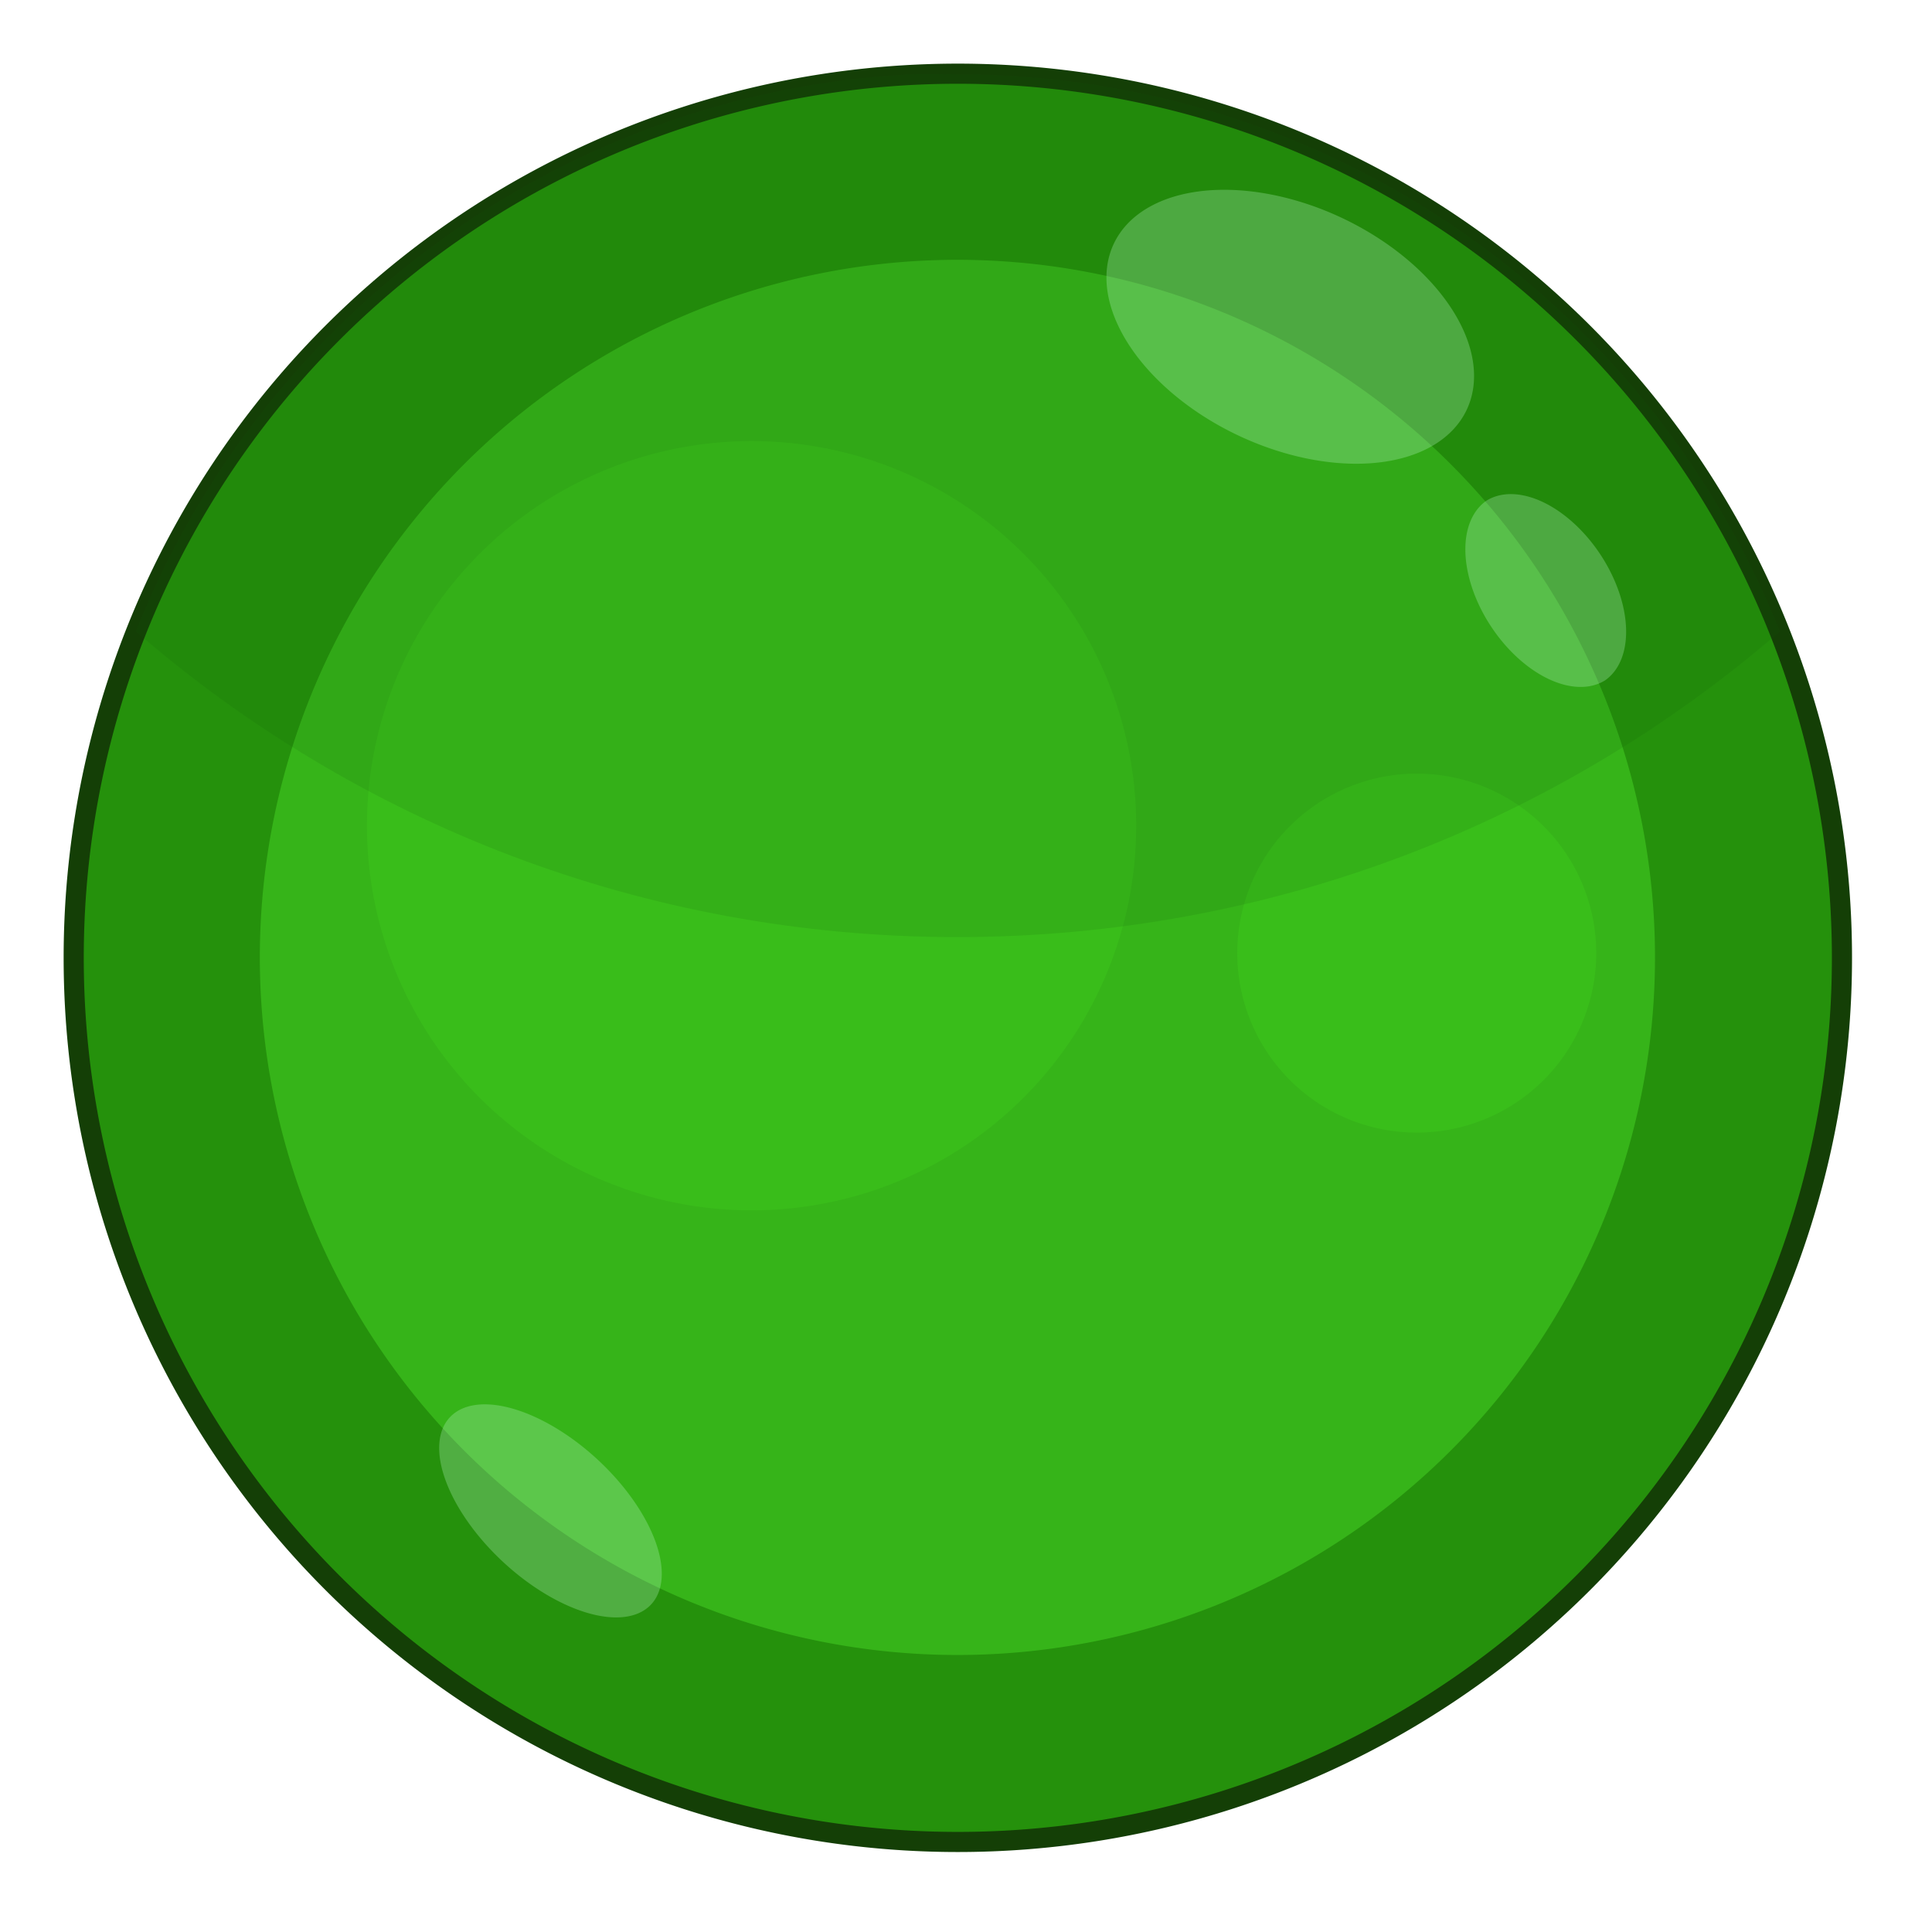 <?xml version="1.0" encoding="UTF-8" standalone="no"?>
<!-- Created with Inkscape (http://www.inkscape.org/) -->

<svg
 xmlns:dc="http://purl.org/dc/elements/1.1/"
 xmlns:cc="http://creativecommons.org/ns#"
 xmlns:rdf="http://www.w3.org/1999/02/22-rdf-syntax-ns#"
 xmlns:svg="http://www.w3.org/2000/svg"
 xmlns="http://www.w3.org/2000/svg"
 version="1.1"
 width="100%"
 height="100%"
 viewBox="0 0 48 48"
 id="svg2985">
<defs
 id="defs2987" />
<path
 d="m 45.763,24.814 a 21.966,21.966 0 1 1 -43.932,0 21.966,21.966 0 1 1 43.932,0 z"
 transform="translate(0,-1.017)"
 id="path3871"
 style="color:#000000;fill:#25910c;fill-opacity:1;fill-rule:nonzero;stroke:none;stroke-width:0.5;marker:none;visibility:visible;display:inline;overflow:visible;enable-background:accumulate" />
<path
 d="m 45.763,24.814 a 21.966,21.966 0 1 1 -43.932,0 21.966,21.966 0 1 1 43.932,0 z"
 transform="translate(0,-1.017)"
 id="path3852"
 style="color:#000000;fill:none;stroke:#143f06;stroke-width:0.5;stroke-linecap:butt;stroke-linejoin:miter;stroke-miterlimit:4;stroke-opacity:1;stroke-dasharray:none;stroke-dashoffset:0;marker:none;visibility:visible;display:inline;overflow:visible;enable-background:accumulate" />
<path
 d="m 45.763,24.814 a 21.966,21.966 0 1 1 -43.932,0 21.966,21.966 0 1 1 43.932,0 z"
 transform="matrix(0.789,0,0,0.789,5.011,4.208)"
 id="path3901"
 style="color:#000000;fill:#36b419;fill-opacity:1;fill-rule:nonzero;stroke:none;stroke-width:0.5;marker:none;visibility:visible;display:inline;overflow:visible;enable-background:accumulate" />
<path
 d="m 45.763,24.814 a 21.966,21.966 0 1 1 -43.932,0 21.966,21.966 0 1 1 43.932,0 z"
 transform="matrix(0.203,0,0,0.203,30.368,18.643)"
 id="path3950"
 style="color:#000000;fill:#45e021;fill-opacity:0.239;fill-rule:nonzero;stroke:none;stroke-width:0.5;marker:none;visibility:visible;display:inline;overflow:visible;enable-background:accumulate" />
<path
 d="m 45.763,24.814 a 21.966,21.966 0 1 1 -43.932,0 21.966,21.966 0 1 1 43.932,0 z"
 transform="matrix(0.435,0,0,0.435,8.321,9.721)"
 id="path3948"
 style="color:#000000;fill:#45e021;fill-opacity:0.207;fill-rule:nonzero;stroke:none;stroke-width:0.5;marker:none;visibility:visible;display:inline;overflow:visible;enable-background:accumulate" />
<path
 d="M 22.656,1.844 C 13.88,2.289 6.47,7.904 3.375,15.688 c 5.474,4.739 12.598,7.594 20.406,7.594 7.808,0 14.963,-2.855 20.438,-7.594 C 40.991,7.572 33.047,1.844 23.781,1.844 c -0.379,0 -0.751,-0.019 -1.125,0 z"
 id="path3903"
 style="color:#000000;fill:#145e0b;fill-opacity:0.126;fill-rule:nonzero;stroke:none;stroke-width:0.5;marker:none;visibility:visible;display:inline;overflow:visible;enable-background:accumulate" />
<path
 d="M 36.441,10.179 A 4.844,2.993 25.14 1 1 27.671,6.058 4.844,2.993 25.14 0 1 36.441,10.179 z"
 id="path3836"
 style="color:#000000;fill:#bdf7c8;fill-opacity:0.284;stroke-width:1.5" />
<path
 d="m 16.178,39.861 a 3.414,1.731 42.879 1 1 -5.003,-4.647 3.414,1.731 42.879 0 1 5.003,4.647 z"
 id="path3838"
 style="color:#000000;fill:#bdf7c8;fill-opacity:0.284;stroke-width:1.5" />
<path
 d="m 39.878,16.903 a 2.675,1.653 56.518 0 1 -2.949,-4.463 2.675,1.653 56.518 0 1 2.949,4.463 z"
 id="path3944"
 style="color:#000000;fill:#bdf7c8;fill-opacity:0.284;stroke-width:1.5" />
</svg>
